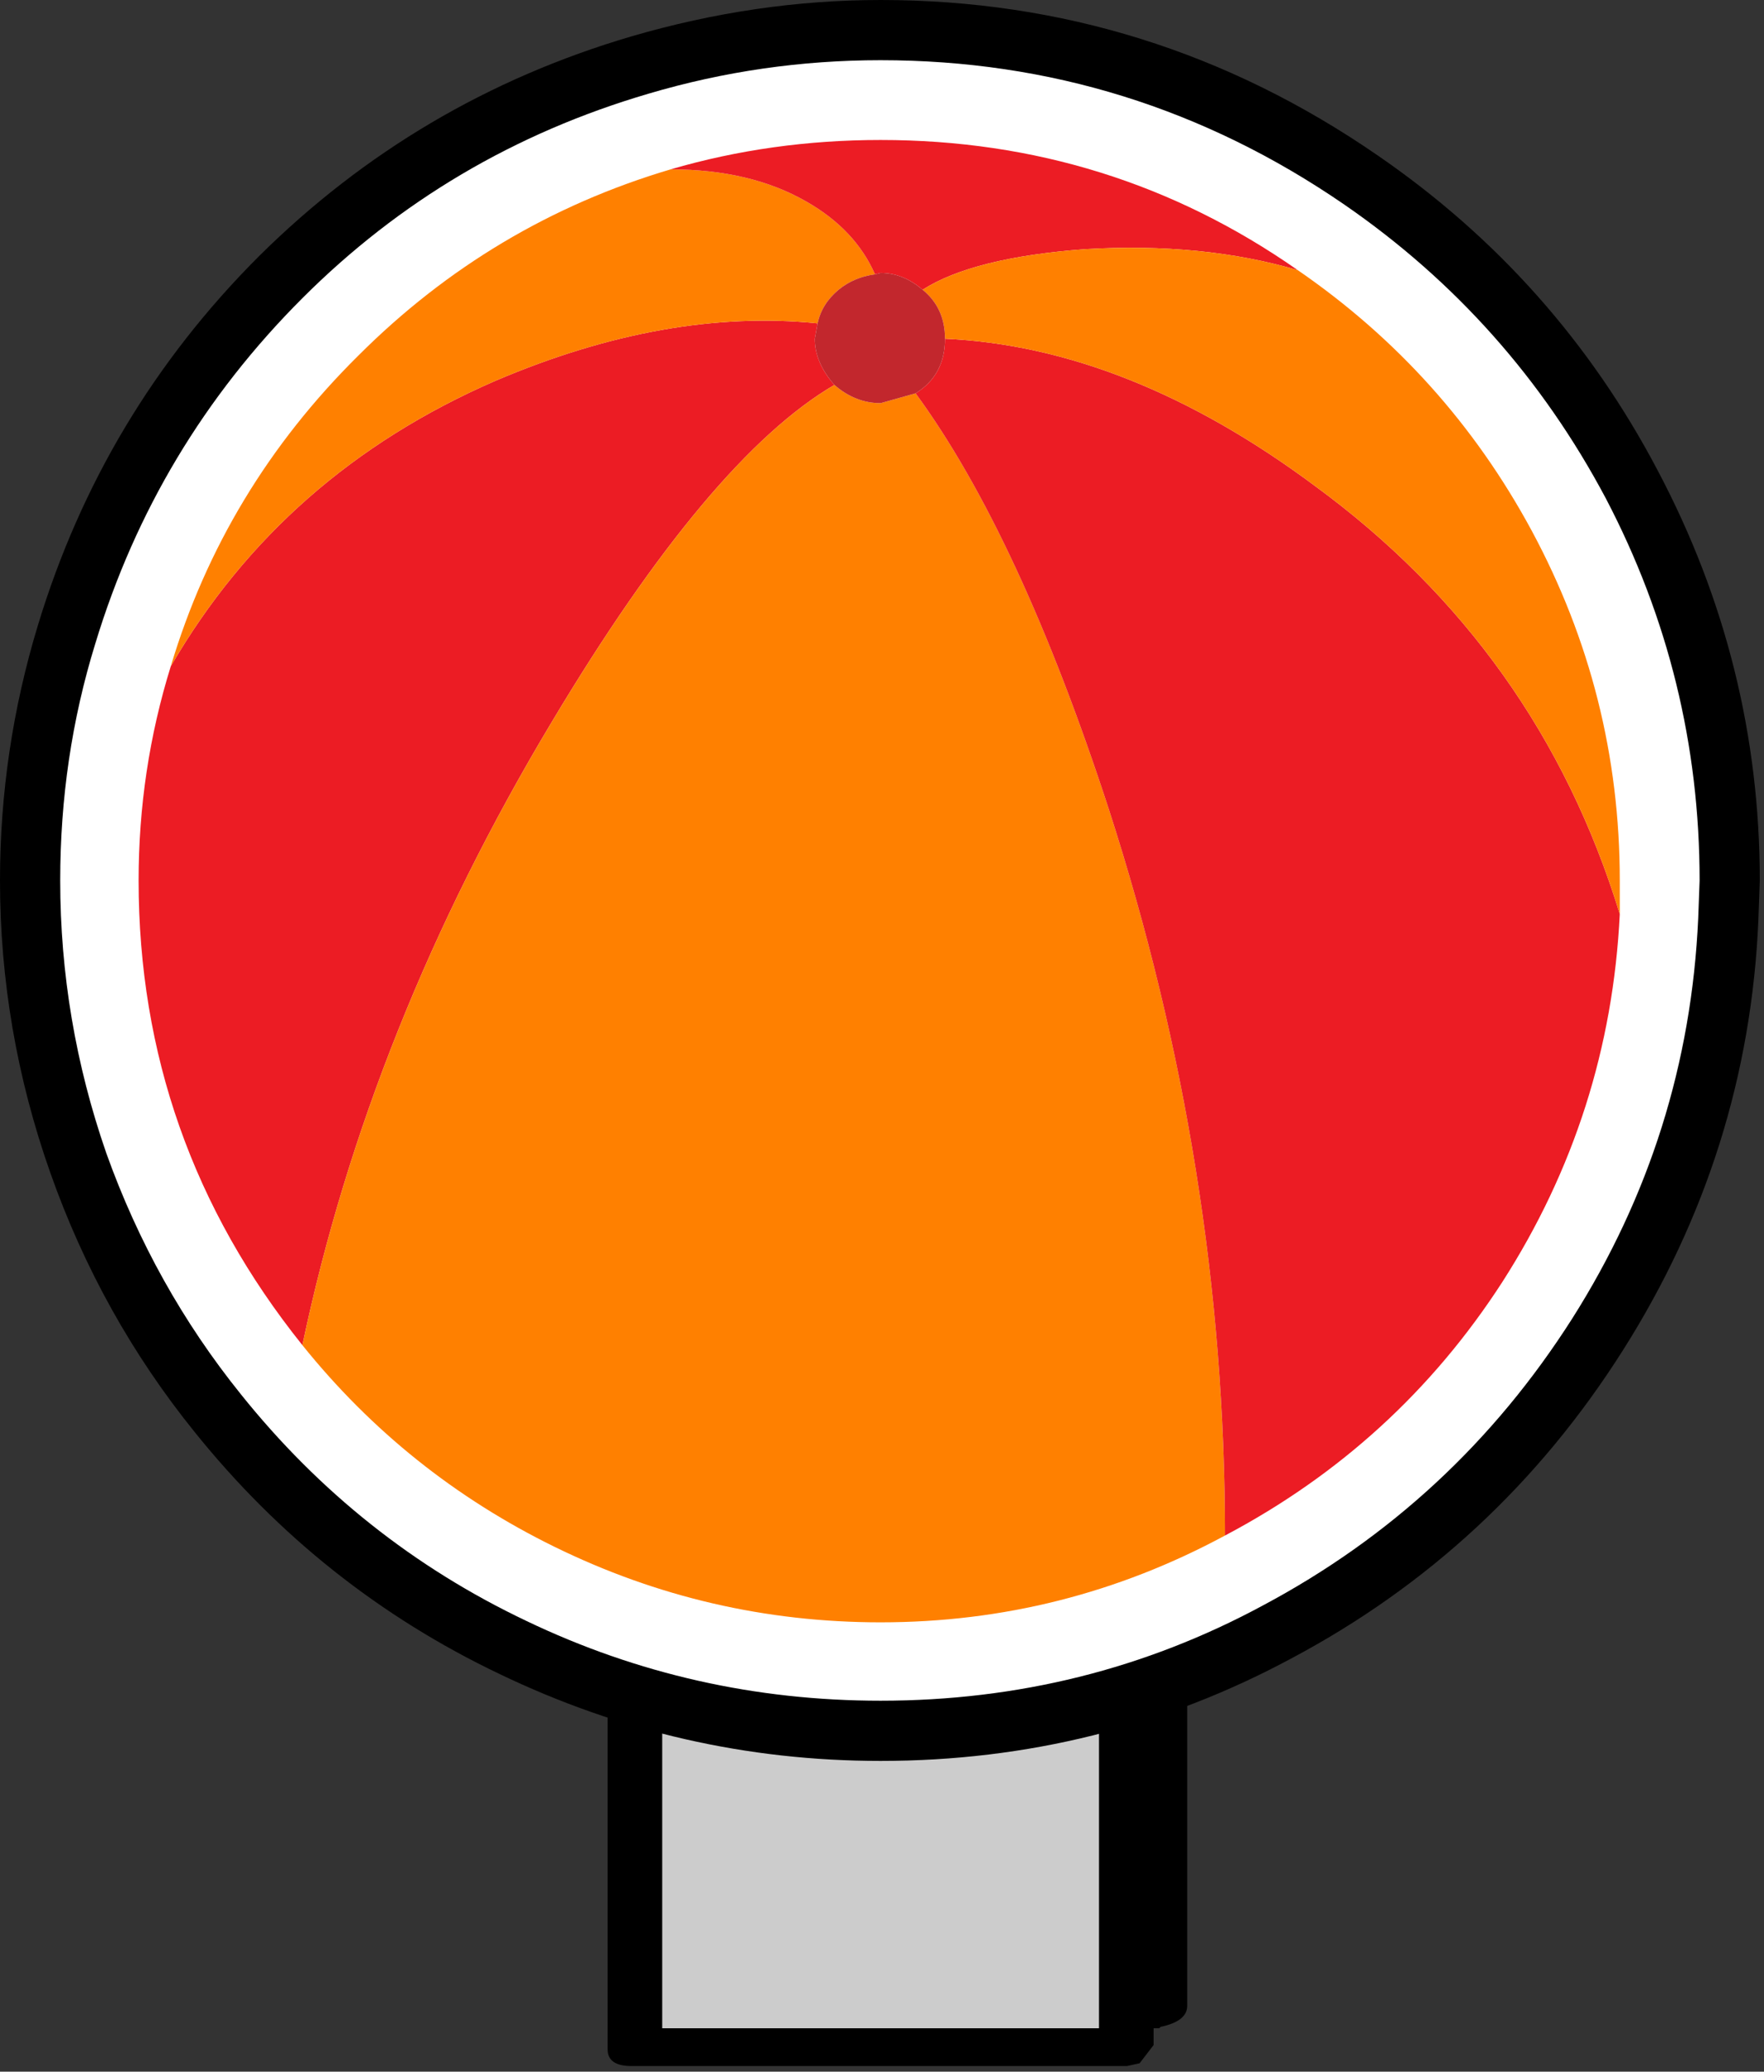 <?xml version="1.0" encoding="UTF-8"?>
<svg xmlns="http://www.w3.org/2000/svg" xmlns:xlink="http://www.w3.org/1999/xlink" width="252pt" height="296pt" viewBox="0 0 252 296" version="1.1">
<rect x="0" y="0" width="252" height="296" fill="#333333" stroke="none"/>
<g id="surface1">
<path style=" stroke:none;fill-rule:nonzero;fill:rgb(100%,100%,100%);fill-opacity:1;" d="M 165.801 169 L 165.801 287.602 L 95.398 287.602 L 95.398 169 L 165.801 169 "/>
<path style=" stroke:none;fill-rule:nonzero;fill:rgb(0%,0%,0%);fill-opacity:1;" d="M 93.602 167.602 L 97 166.801 L 167.199 166.801 C 168.801 166.801 169.602 167.199 169.602 168 L 169.602 286.602 C 169.602 288.066 168.332 289.066 165.801 289.602 L 165.602 289.801 L 94 289.801 C 92.398 289.801 91.602 289.465 91.602 288.801 L 91.602 170 C 91.602 168.934 92.266 168.133 93.602 167.602 M 164 171.199 L 99.398 171.199 L 99.398 274.199 L 99.801 281.801 C 99.801 284.332 99 285.602 97.398 285.602 L 161.801 285.602 L 161.801 182.398 L 161.398 175 C 161.535 172.465 162.398 171.199 164 171.199 "/>
<path style=" stroke:none;fill-rule:nonzero;fill:rgb(80%,80%,80%);fill-opacity:1;" d="M 161 173.801 L 161 292.602 L 90.602 292.602 L 90.602 173.801 L 161 173.801 "/>
<path style=" stroke:none;fill-rule:nonzero;fill:rgb(0%,0%,0%);fill-opacity:1;" d="M 88.398 172 C 89.332 171.332 90.199 171 91 171 L 161.199 171 C 163.602 171 164.801 171.867 164.801 173.602 L 164.801 292.199 L 162.801 294.801 L 161 295.199 L 90.199 295.199 C 87.934 295.199 86.801 294.398 86.801 292.801 L 86.801 174.199 C 86.801 173.398 87.332 172.668 88.398 172 M 94.602 176.602 L 94.602 289.801 L 157 289.801 L 157 176.602 L 94.602 176.602 "/>
<path style=" stroke:none;fill-rule:nonzero;fill:rgb(100%,100%,100%);fill-opacity:1;" d="M 231.398 125.801 C 231.398 155.133 221.066 180.133 200.398 200.801 C 179.867 221.465 155 231.801 125.801 231.801 C 96.465 231.801 71.465 221.465 50.801 200.801 C 30.133 180.133 19.801 155.133 19.801 125.801 C 19.801 96.602 30.133 71.668 50.801 51 C 71.465 30.332 96.465 20 125.801 20 C 155 20 179.867 30.332 200.398 51 C 221.066 71.668 231.398 96.602 231.398 125.801 "/>
<path style=" stroke:none;fill-rule:nonzero;fill:rgb(0%,0%,0%);fill-opacity:1;" d="M 125.801 0 C 151.668 0 175.332 7.398 196.801 22.199 C 213.867 33.934 227.199 48.934 236.801 67.199 C 246.535 85.602 251.398 105.133 251.398 125.801 L 251.199 131.398 C 250.266 153.535 243.801 174.066 231.801 193 C 219.801 211.934 204 226.602 184.398 237 C 166.266 246.734 146.734 251.602 125.801 251.602 C 106.734 251.602 88.602 247.465 71.398 239.199 C 54.332 231.066 39.801 219.535 27.801 204.602 C 18.867 193.535 12 181.199 7.199 167.602 C 2.398 154 0 140.066 0 125.801 C 0 113.398 1.801 101.266 5.398 89.398 C 11.535 69.133 22.066 51.535 37 36.602 C 52.066 21.668 69.801 11.199 90.199 5.199 C 102.066 1.734 113.934 0 125.801 0 "/>
<path style=" stroke:none;fill-rule:nonzero;fill:rgb(100%,100%,100%);fill-opacity:1;" d="M 229.398 71.199 C 238.332 88.266 242.801 106.465 242.801 125.801 L 242.602 131.199 C 241.668 151.867 235.668 170.934 224.602 188.398 C 213.398 206 198.668 219.668 180.398 229.398 C 163.602 238.465 145.398 243 125.801 243 C 107.934 243 91.066 239.199 75.199 231.602 C 59.199 224 45.602 213.199 34.398 199.199 C 26.133 188.934 19.734 177.465 15.199 164.801 C 10.801 152.133 8.602 139.133 8.602 125.801 C 8.602 114.066 10.266 102.801 13.602 92 C 19.332 73.066 29.199 56.602 43.199 42.602 C 57.066 28.734 73.535 19 92.602 13.398 C 103.398 10.199 114.465 8.602 125.801 8.602 C 149.934 8.602 172 15.465 192 29.199 C 207.867 40.133 220.332 54.133 229.398 71.199 "/>
<path style=" stroke:none;fill-rule:nonzero;fill:rgb(92.549%,10.98%,14.118%);fill-opacity:1;" d="M 78.801 103.199 C 61.465 132.133 49.602 161.801 43.199 192.199 C 27.602 172.734 19.801 150.602 19.801 125.801 C 19.801 115.266 21.332 105.066 24.398 95.199 C 35.066 76.801 50.535 63.199 70.801 54.398 C 87.066 47.465 102.398 44.734 116.801 46.199 L 116.398 48.398 C 116.398 50.668 117.332 52.867 119.199 55 C 107.332 61.934 93.867 78 78.801 103.199 "/>
<path style=" stroke:none;fill-rule:nonzero;fill:rgb(100%,50.196%,0%);fill-opacity:1;" d="M 115.199 28.801 C 119.867 31.465 123.133 34.934 125 39.199 C 123 39.465 121.266 40.199 119.801 41.398 C 118.199 42.734 117.199 44.332 116.801 46.199 C 102.398 44.734 87.066 47.465 70.801 54.398 C 50.535 63.199 35.066 76.801 24.398 95.199 C 29.465 78.266 38.398 63.465 51.199 50.801 C 63.867 38.133 78.734 29.266 95.801 24.199 C 103.398 24.199 109.867 25.734 115.199 28.801 "/>
<path style=" stroke:none;fill-rule:nonzero;fill:rgb(92.549%,10.98%,14.118%);fill-opacity:1;" d="M 115.199 28.801 C 109.867 25.734 103.398 24.199 95.801 24.199 C 105.398 21.398 115.398 20 125.801 20 C 147.801 20 167.668 26.199 185.398 38.602 C 176.332 35.934 166.199 34.934 155 35.602 C 144.332 36.398 136.602 38.332 131.801 41.398 C 129.934 39.801 127.934 39 125.801 39 L 125 39.199 C 123.133 34.934 119.867 31.465 115.199 28.801 "/>
<path style=" stroke:none;fill-rule:nonzero;fill:rgb(100%,50.196%,0%);fill-opacity:1;" d="M 130.801 56.199 C 140.668 69.668 149.867 89.465 158.398 115.602 C 169.465 149.867 175 184.465 175 219.398 C 159.668 227.668 143.266 231.801 125.801 231.801 C 109.398 231.801 93.867 228.199 79.199 221 C 65.066 214.066 53.066 204.465 43.199 192.199 C 49.602 161.801 61.465 132.133 78.801 103.199 C 93.867 78 107.332 61.934 119.199 55 C 121.199 56.734 123.398 57.602 125.801 57.602 L 130.801 56.199 "/>
<path style=" stroke:none;fill-rule:nonzero;fill:rgb(92.549%,10.98%,14.118%);fill-opacity:1;" d="M 187.801 69.398 C 209.133 85 223.668 105.398 231.398 130.602 C 230.465 149.668 224.867 167.199 214.602 183.199 C 204.602 198.668 191.398 210.734 175 219.398 C 175 184.465 169.465 149.867 158.398 115.602 C 149.867 89.465 140.668 69.668 130.801 56.199 C 133.602 54.465 135 51.867 135 48.398 C 152.465 49.199 170.066 56.199 187.801 69.398 "/>
<path style=" stroke:none;fill-rule:nonzero;fill:rgb(100%,50.196%,0%);fill-opacity:1;" d="M 218.801 75.801 C 227.199 91.398 231.398 108.066 231.398 125.801 L 231.398 130.602 C 223.668 105.398 209.133 85 187.801 69.398 C 170.066 56.199 152.465 49.199 135 48.398 C 135 45.465 133.934 43.133 131.801 41.398 C 136.602 38.332 144.332 36.398 155 35.602 C 166.199 34.934 176.332 35.934 185.398 38.602 C 199.535 48.332 210.668 60.734 218.801 75.801 "/>
<path style=" stroke:none;fill-rule:nonzero;fill:rgb(76.078%,15.294%,17.647%);fill-opacity:1;" d="M 125.801 39 C 127.934 39 129.934 39.801 131.801 41.398 C 133.934 43.133 135 45.465 135 48.398 C 135 51.867 133.602 54.465 130.801 56.199 L 125.801 57.602 C 123.398 57.602 121.199 56.734 119.199 55 C 117.332 52.867 116.398 50.668 116.398 48.398 L 116.801 46.199 C 117.199 44.332 118.199 42.734 119.801 41.398 C 121.266 40.199 123 39.465 125 39.199 L 125.801 39 "/>
</g>
</svg>
